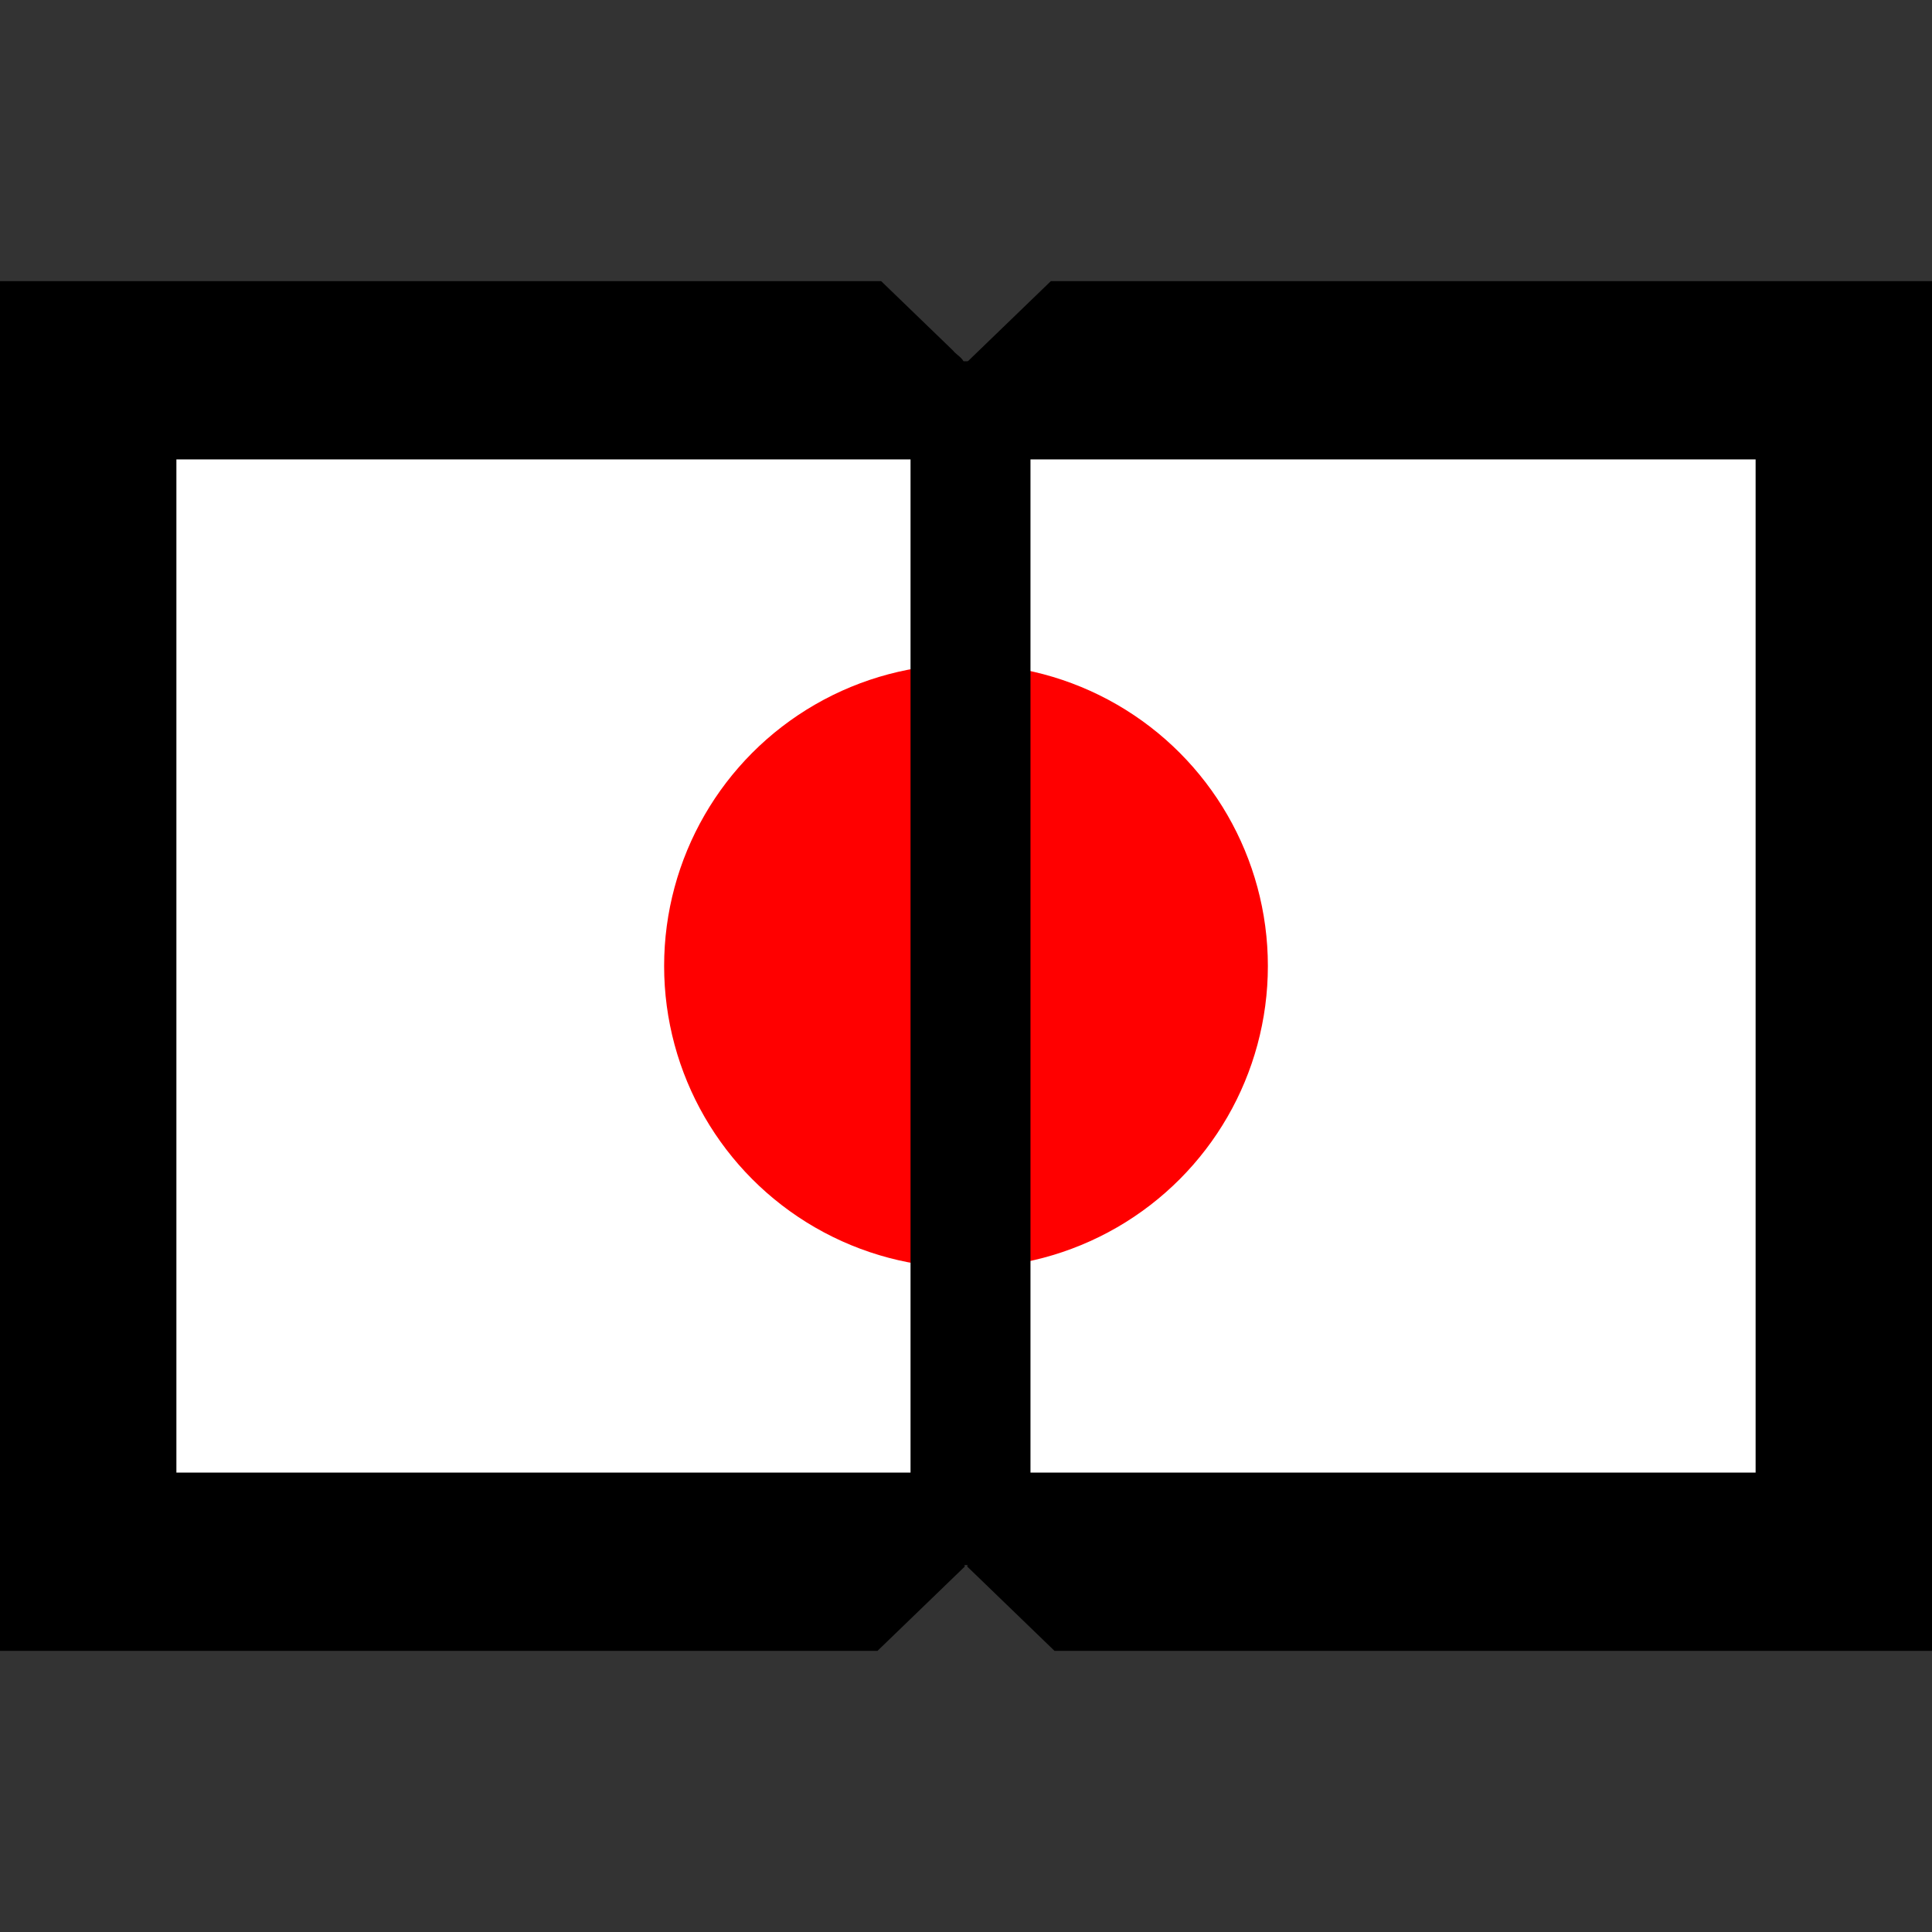 <svg xmlns="http://www.w3.org/2000/svg" width="512" height="512" viewBox="0 0 512 512">
  <rect x="0" y="0" width="512" height="512" fill="#333333" stroke="none"/>
  <style>
    path {stroke: #000;}
    circle {fill: #f00;}
    @media (prefers-color-scheme: dark) {
      path {stroke: #fff;}
      circle {fill: #0f0;}
    }
  </style>
<path d="M36.301 117.277h439.348V398.74H36.301z" style="opacity:1;fill:#fff;fill-opacity:1;stroke:#000;stroke-width:0;stroke-linecap:square;stroke-linejoin:miter;stroke-miterlimit:4;stroke-dasharray:none;stroke-opacity:1"/><circle cx="256" cy="256" r="80" style="opacity:1;fill:red;fill-opacity:1;stroke:#000;stroke-width:0;stroke-linecap:square;stroke-linejoin:miter;stroke-miterlimit:4;stroke-dasharray:none;stroke-opacity:1"/><path d="M257.195 95.739v318.986" style="fill:red;stroke:#000;stroke-width:31.785;stroke-linecap:butt;stroke-linejoin:miter;stroke-dasharray:none;stroke-opacity:1"/><path d="M0 75v362h232.334l22.816-22.037v-1.64l.85.82.85-.82v1.64L279.666 437H512V75H278.691L256.85 96.096c.003.844.19 2.09-.754.947-.76.462-1.142.844-.932-.363-.264-1.499-2.073-2.256-2.975-3.444L233.31 75zm46.246 46.246h419.508v269.508H46.246z" style="color:#000;fill:#000;stroke-linecap:square;-inkscape-stroke:none"/><path d="M34.273 14.99h72.705v44.281H34.273z" style="opacity:1;fill:none;fill-opacity:1;stroke:none;stroke-width:20;stroke-linecap:square;stroke-linejoin:miter;stroke-miterlimit:4;stroke-dasharray:none;stroke-opacity:1"/></svg>
